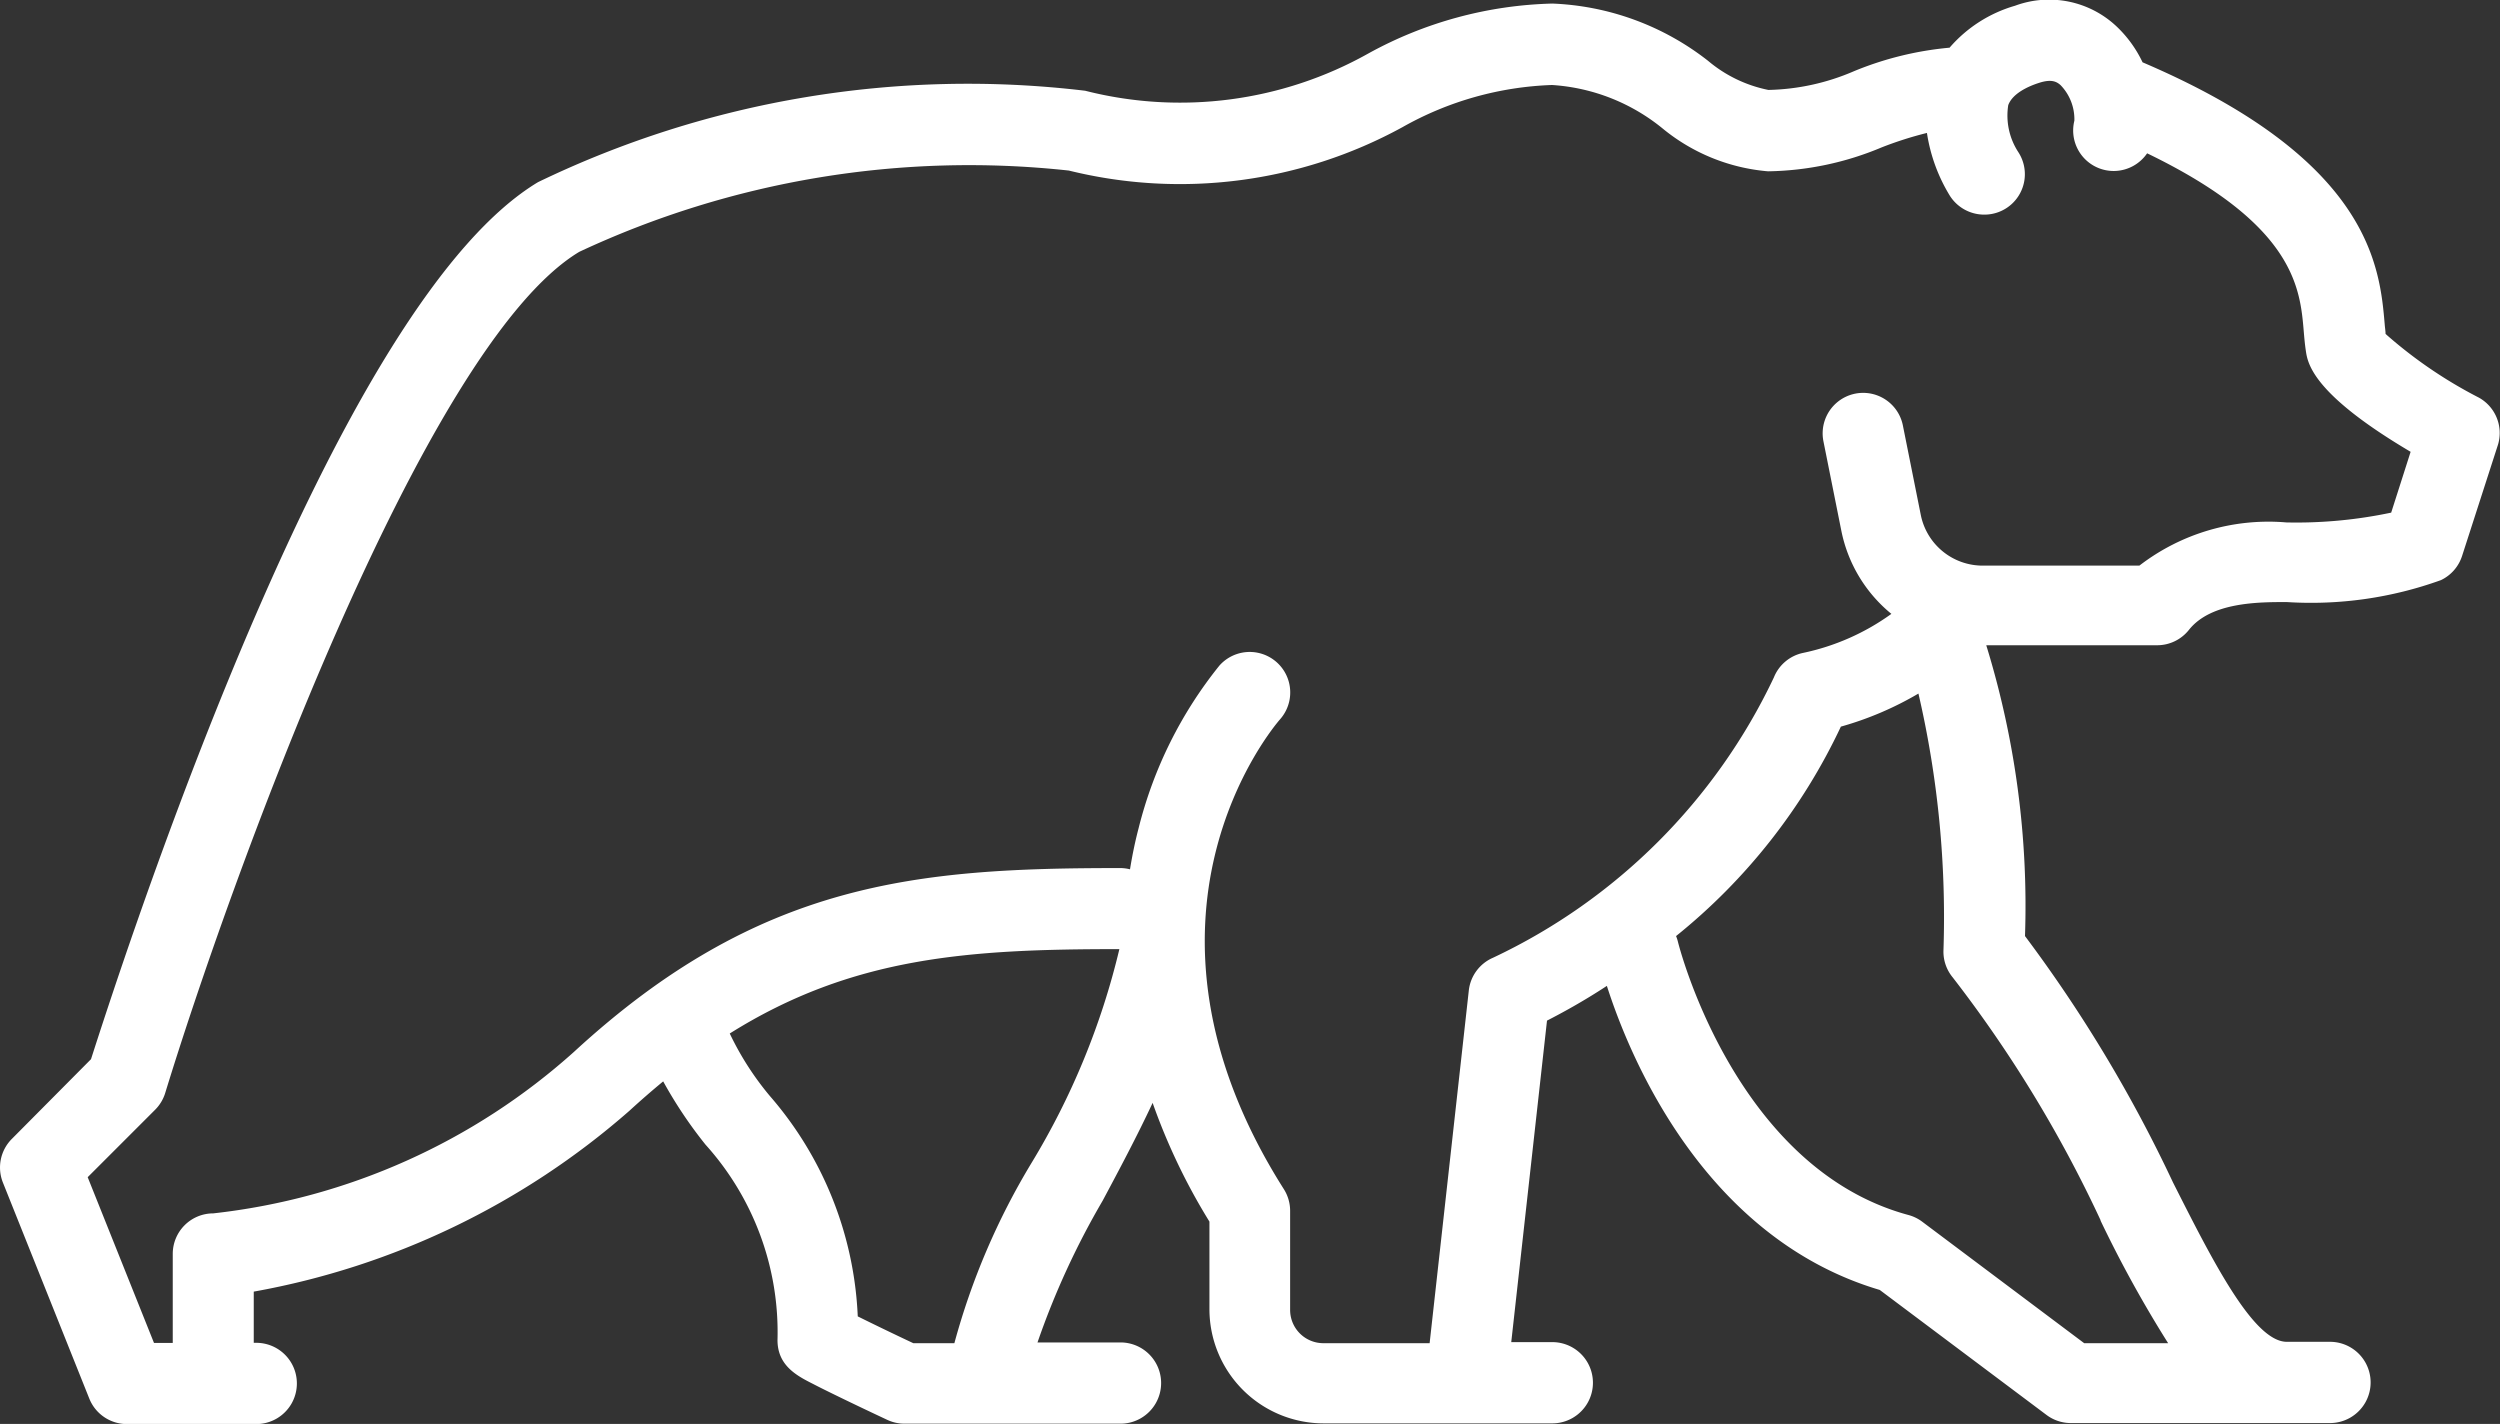 <svg xmlns="http://www.w3.org/2000/svg" width="40" height="22.783" viewBox="0 0 40 22.783">
  <rect x="0" y="0" width="40" height="22.783" fill="#333333" stroke="none"/>
  <g id="bear" transform="translate(0 -110.186)">
    <g id="Group_156" data-name="Group 156" transform="translate(0 110.186)">
      <path id="Path_1173" data-name="Path 1173" d="M39.662,116.548a7.243,7.243,0,0,1-1.493-1.019c0-.044-.009-.093-.013-.146-.079-.926-.225-2.64-3.875-4.2a1.919,1.919,0,0,0-.417-.575,1.572,1.572,0,0,0-1.624-.33,2.182,2.182,0,0,0-1.047.671,5.245,5.245,0,0,0-1.529.376,3.626,3.626,0,0,1-1.37.3,2.156,2.156,0,0,1-.964-.465,4.31,4.31,0,0,0-2.492-.917,6.426,6.426,0,0,0-2.947.8,6.156,6.156,0,0,1-4.528.595,15.815,15.815,0,0,0-8.754,1.462c-1.484.891-3.151,3.569-4.953,7.96-1.143,2.785-1.989,5.417-2.2,6.073L.19,128.408a.648.648,0,0,0-.143.7l1.382,3.456a.648.648,0,0,0,.6.407H4.1a.648.648,0,0,0,0-1.3H4.06v-.819a12.446,12.446,0,0,0,6.011-2.894c.182-.167.362-.323.54-.47a7.025,7.025,0,0,0,.677,1.012,4.481,4.481,0,0,1,1.152,3.128c0,.41.314.572.567.7.119.062.284.143.49.243.349.169.7.333.7.333a.648.648,0,0,0,.275.061h3.456a.648.648,0,1,0,0-1.3H16.6a12.71,12.71,0,0,1,1.042-2.267c.267-.5.547-1.025.8-1.566a9.866,9.866,0,0,0,.909,1.9v1.4a1.828,1.828,0,0,0,1.828,1.828h3.658a.648.648,0,1,0,0-1.3H24.18l.572-5.144c.233-.12.568-.3.958-.556.351,1.1,1.536,4.026,4.366,4.865l2.668,2a.648.648,0,0,0,.389.13h4.147a.648.648,0,0,0,0-1.3h-.691c-.533,0-1.187-1.295-1.82-2.548a22.6,22.6,0,0,0-2.369-3.944,14.149,14.149,0,0,0-.62-4.653h2.735a.648.648,0,0,0,.508-.246c.353-.445,1.112-.445,1.565-.445a6.122,6.122,0,0,0,2.467-.351.648.648,0,0,0,.338-.386l.576-1.785A.648.648,0,0,0,39.662,116.548ZM16.5,128.8a11.254,11.254,0,0,0-1.23,2.877h-.657c-.319-.15-.658-.314-.889-.429a5.75,5.75,0,0,0-1.406-3.526,4.7,4.7,0,0,1-.642-1c1.968-1.234,3.837-1.35,6.234-1.35A11.905,11.905,0,0,1,16.5,128.8Zm17.108.914a19.274,19.274,0,0,0,1.082,1.963H33.347l-2.592-1.944a.648.648,0,0,0-.22-.107c-2.779-.751-3.677-4.328-3.686-4.363a.654.654,0,0,0-.032-.1,9.47,9.47,0,0,0,2.637-3.351,5.228,5.228,0,0,0,1.241-.529,15.848,15.848,0,0,1,.4,4.121.648.648,0,0,0,.148.42A20.382,20.382,0,0,1,33.61,129.711Zm4.651-11.326a7.325,7.325,0,0,1-1.675.157,3.387,3.387,0,0,0-2.354.691h-2.51a1.01,1.01,0,0,1-.987-.809l-.287-1.434a.648.648,0,1,0-1.271.254l.287,1.434a2.3,2.3,0,0,0,.8,1.327,3.717,3.717,0,0,1-1.42.626.648.648,0,0,0-.46.391,9.407,9.407,0,0,1-4.494,4.485.648.648,0,0,0-.387.523l-.627,5.644h-1.7a.532.532,0,0,1-.532-.532v-1.585a.648.648,0,0,0-.1-.347c-2.751-4.339-.178-7.384-.061-7.518a.648.648,0,0,0-.971-.859,6.751,6.751,0,0,0-1.292,2.6c-.053.2-.1.424-.138.659a.646.646,0,0,0-.158-.02c-3.246,0-5.772.211-8.733,2.936A10.347,10.347,0,0,1,3.412,129.6a.648.648,0,0,0-.648.648v1.425h-.3l-1.061-2.652,1.08-1.08a.649.649,0,0,0,.161-.269c.989-3.231,4.108-11.946,6.625-13.457a14.728,14.728,0,0,1,7.833-1.3,7.411,7.411,0,0,0,5.335-.693,5.224,5.224,0,0,1,2.395-.676,3.109,3.109,0,0,1,1.775.7,3.058,3.058,0,0,0,1.681.681,4.862,4.862,0,0,0,1.819-.383,5.842,5.842,0,0,1,.724-.231,2.693,2.693,0,0,0,.368,1.007.651.651,0,0,0,.549.3.647.647,0,0,0,.545-1,1.07,1.07,0,0,1-.161-.752c.067-.183.311-.3.505-.36s.273-.012.332.04a.785.785,0,0,1,.221.569.648.648,0,0,0,1.164.522c2.36,1.141,2.448,2.158,2.506,2.849.009.107.018.208.033.308.029.2.1.687,1.677,1.619Z" transform="translate(0 -110.186)" fill="#fff"/>
    </g>
  </g>
</svg>
